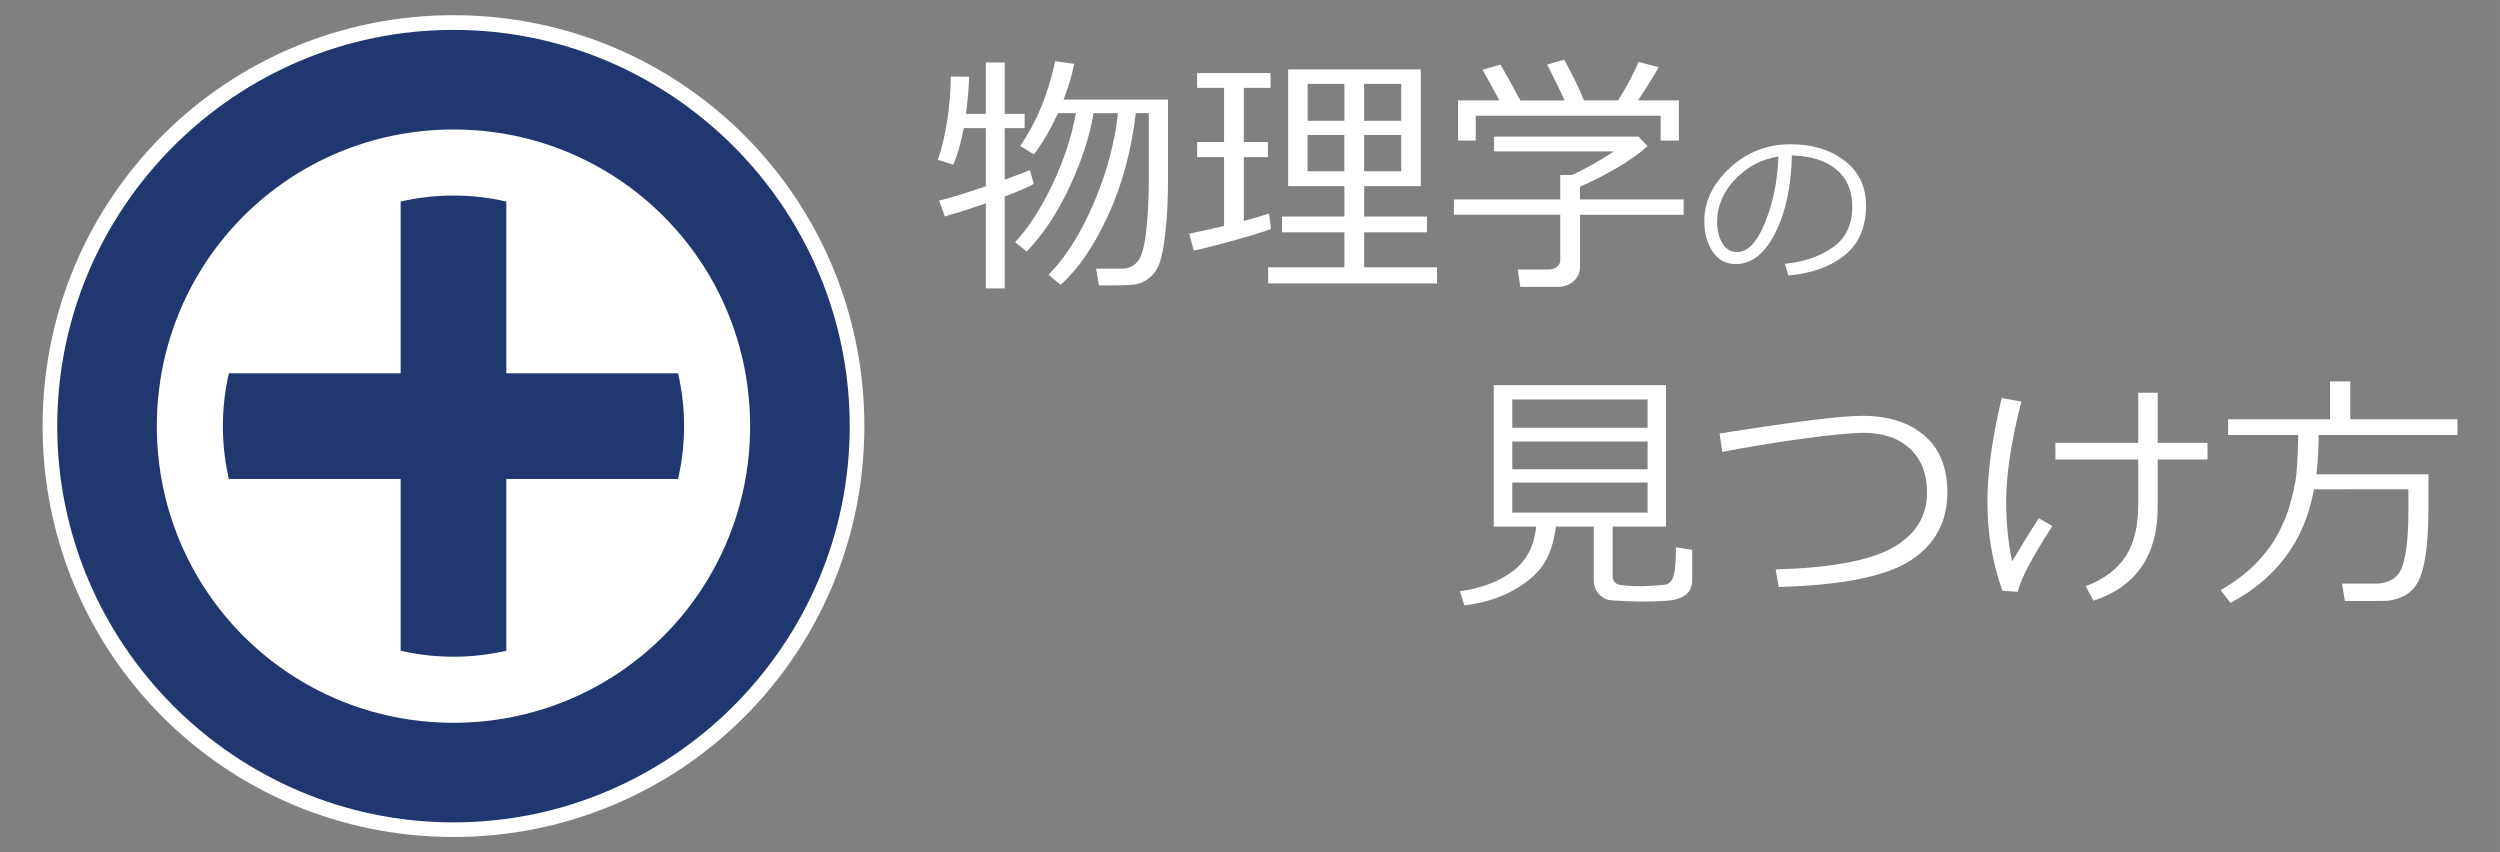 <?xml version="1.0" encoding="UTF-8"?>
<svg width="220" height="75" version="1.1" viewBox="0 0 58.208 19.844" xmlns="http://www.w3.org/2000/svg"><rect x="0" y="0" width="58.208" height="19.844" fill="#808080" stroke="none"/><g fill="#fff" stroke-dasharray="0.108, 0.054"><g stroke-width=".054"><path d="m23.907 5.857-0.272-0.217q0.474-0.512 0.87-1.347 0.396-0.836 0.546-1.659h-0.416q-0.263 0.564-0.561 0.96l-0.321-0.194q0.572-0.833 0.815-1.975l0.442 0.061q-0.084 0.428-0.249 0.833h2.434v1.873q0 0.691-0.061 1.217-0.058 0.523-0.142 0.734-0.081 0.211-0.228 0.324-0.147 0.116-0.286 0.147-0.136 0.032-0.671 0.032-0.136 0-0.22-0.003l-0.067-0.387h0.604q0.208 0 0.35-0.15 0.145-0.15 0.208-0.682 0.066-0.535 0.066-1.246v-1.544h-0.304q-0.15 1.307-0.642 2.377-0.489 1.07-1.11 1.622l-0.278-0.237q0.598-0.604 1.05-1.662 0.451-1.058 0.567-2.099h-0.57q-0.13 0.795-0.552 1.703-0.419 0.908-1.006 1.521zm-1.908-0.815-0.133-0.373q0.304-0.066 1.087-0.332v-1.353h-0.515q-0.095 0.515-0.243 0.85l-0.361-0.113q0.116-0.298 0.208-0.844 0.093-0.549 0.095-1.096l0.428 0.006q-0.017 0.445-0.075 0.864h0.463v-1.197h0.439v1.197h0.465v0.332h-0.465v1.2q0.364-0.13 0.587-0.223l0.09 0.321q-0.173 0.104-0.677 0.295v2.139h-0.439v-1.98q-0.581 0.199-0.954 0.306z"/><path d="m31.302 6.224v-0.815h-1.454v-0.367h1.454v-0.708h-1.31v-2.718h3.088v2.718h-1.318v0.708h1.463v0.367h-1.463v0.815h1.697v0.376h-3.932v-0.376zm-0.856-3.412h0.856v-0.859h-0.856zm1.315 0h0.864v-0.859h-0.864zm0.864 0.332h-0.864v0.844h0.864zm-1.324 0h-0.856v0.844h0.856zm-3.507 2.689-0.104-0.393q0.396-0.081 0.81-0.179v-1.602h-0.627v-0.353h0.627v-1.26h-0.627v-0.344h1.709v0.344h-0.622v1.26h0.561v0.353h-0.561v1.486q0.37-0.098 0.587-0.176l0.046 0.361q-0.199 0.081-0.798 0.249-0.598 0.168-1 0.254z"/><path d="m34.91 2.338q-0.254-0.477-0.393-0.714l0.419-0.121q0.168 0.289 0.463 0.836h1.029q-0.098-0.234-0.405-0.836l0.396-0.113q0.289 0.52 0.46 0.948h0.795q0.344-0.555 0.474-0.896l0.471 0.121q-0.188 0.335-0.48 0.775h0.951v0.934h-0.425v-0.578h-4.305v0.578h-0.411v-0.934zm1.347 4.342h-0.859l-0.061-0.405h0.731q0.11 0 0.185-0.064t0.075-0.15v-1.061h-2.475v-0.356h2.475v-0.57h0.266q0.425-0.182 0.983-0.549h-2.79v-0.344h3.365l0.211 0.223q-0.584 0.503-1.576 0.943v0.298h2.414v0.356h-2.414v1.22q0 0.199-0.153 0.33-0.15 0.13-0.379 0.13z"/></g><path d="m41.638 6.413-0.078-0.272q0.648-0.058 1.106-0.376 0.461-0.318 0.461-0.949 0-0.563-0.372-0.871-0.37-0.308-1.034-0.326-0.022 1.082-0.388 1.806-0.366 0.724-0.917 0.724-0.342 0-0.539-0.29-0.195-0.292-0.195-0.71 0-0.69 0.595-1.239 0.595-0.551 1.41-0.551 0.766 0 1.263 0.384 0.497 0.382 0.497 1.046 0 0.756-0.501 1.157-0.501 0.4-1.307 0.467zm-0.233-2.767q-0.583 0.088-1.004 0.529-0.42 0.438-0.42 0.992 0 0.294 0.123 0.499 0.123 0.203 0.342 0.203 0.376 0 0.656-0.702 0.28-0.704 0.304-1.52z"/><path d="m34.098 14.097-0.107-0.332q0.729-0.095 1.22-0.457 0.491-0.364 0.555-1.047h-0.986v-3.293h4.01v3.293h-1.243v1.148q0 0.127 0.098 0.185 0.101 0.055 0.578 0.055 0.046 0 0.286-0.012 0.24-0.014 0.301-0.035t0.107-0.084q0.049-0.064 0.075-0.231 0.029-0.171 0.029-0.544l0.379 0.061v0.7q0 0.22-0.147 0.341-0.147 0.121-0.439 0.142-0.292 0.02-0.541 0.02-0.171 0-0.463-0.012-0.289-0.012-0.367-0.029-0.075-0.017-0.159-0.081-0.081-0.061-0.13-0.162-0.046-0.101-0.046-0.237v-1.226h-0.882q-0.066 0.538-0.286 0.876-0.217 0.335-0.697 0.604-0.477 0.272-1.145 0.356zm1.113-4.137h3.151v-0.659h-3.151zm0 0.966h3.151v-0.645h-3.151zm3.151 0.309h-3.151v0.7h3.151z"/><path d="m41.415 13.666-0.072-0.408q1.908-0.052 2.715-0.5 0.807-0.451 0.81-1.286 0-0.653-0.393-1.021-0.393-0.37-1.07-0.373-0.434 0-1.431 0.136-0.995 0.136-1.873 0.309l-0.064-0.428q2.573-0.413 3.319-0.413 0.931 0.003 1.457 0.465 0.529 0.463 0.529 1.313 0 1.035-0.864 1.593-0.862 0.555-3.062 0.613z"/><path d="m48.744 13.987-0.182-0.338q0.633-0.24 0.928-0.691t0.295-1.203v-1.055h-1.928v-0.39h1.928v-1.165h0.454v1.165h1.159v0.39h-1.159v1.101q0 1.691-1.495 2.186zm-0.957-1.74q-0.708 1.09-0.807 1.532l-0.356-0.023q-0.35-0.971-0.35-2.07 0-1.035 0.332-2.417l0.457 0.081q-0.353 1.396-0.353 2.316 0 0.743 0.139 1.405 0.358-0.604 0.622-1.003z"/><path d="m53.876 11.393q-0.315 1.778-1.943 2.645l-0.228-0.298q0.509-0.295 0.841-0.642 0.332-0.35 0.512-0.703 0.179-0.353 0.257-0.636 0.081-0.283 0.13-0.549 0.049-0.269 0.066-1.081h-1.633v-0.367h2.374v-0.882h0.471v0.882h2.495v0.367h-3.232q-0.006 0.558-0.052 0.914h2.608v0.76q0 0.494-0.035 0.867t-0.11 0.63q-0.072 0.257-0.205 0.405-0.13 0.147-0.309 0.211-0.179 0.067-0.304 0.072-0.124 0.006-0.604 0.006h-0.379l-0.064-0.405h0.755q0.523 0 0.656-0.425t0.133-1.266v-0.506z"/></g><g shape-rendering="auto"><path d="m10.558 1.419c4.714 0 8.502 3.788 8.502 8.502s-3.788 8.502-8.502 8.502-8.502-3.788-8.502-8.502 3.788-8.502 8.502-8.502z" color="#000000" color-rendering="auto" fill="none" image-rendering="auto" solid-color="#000000" stroke="#fff" stroke-width="2.13" style="isolation:auto;mix-blend-mode:normal;text-decoration-color:#000000;text-decoration-line:none;text-decoration-style:solid;text-indent:0;text-transform:none;white-space:normal"/><path d="m10.558 0.696c-5.081 0-9.226 4.145-9.226 9.226s4.145 9.226 9.226 9.226 9.226-4.145 9.226-9.226-4.145-9.226-9.226-9.226z" color="#000000" color-rendering="auto" fill="#20386f" image-rendering="auto" solid-color="#000000" style="isolation:auto;mix-blend-mode:normal;text-decoration-color:#000000;text-decoration-line:none;text-decoration-style:solid;text-indent:0;text-transform:none;white-space:normal"/><g fill="#fff"><path d="m10.558 3.156c3.751 0 6.766 3.014 6.766 6.766s-3.014 6.766-6.766 6.766-6.766-3.015-6.766-6.766c0-3.751 3.014-6.766 6.766-6.766z" color="#000000" color-rendering="auto" image-rendering="auto" solid-color="#000000" style="isolation:auto;mix-blend-mode:normal;text-decoration-color:#000000;text-decoration-line:none;text-decoration-style:solid;text-indent:0;text-transform:none;white-space:normal"/><path d="m2.357 9.922h16.402" color="#000000" color-rendering="auto" image-rendering="auto" solid-color="#000000" stroke="#20386f" stroke-width="2.46" style="isolation:auto;mix-blend-mode:normal"/><path d="m10.558 1.721v16.402" color="#000000" color-rendering="auto" image-rendering="auto" solid-color="#000000" stroke="#20386f" stroke-width="2.46" style="isolation:auto;mix-blend-mode:normal"/></g><path d="m10.558 3.784c3.403 0 6.138 2.735 6.138 6.138s-2.735 6.138-6.138 6.138-6.138-2.735-6.138-6.138 2.735-6.138 6.138-6.138z" color="#000000" color-rendering="auto" fill="none" image-rendering="auto" solid-color="#000000" stroke="#fff" stroke-width="1.538" style="isolation:auto;mix-blend-mode:normal;text-decoration-color:#000000;text-decoration-line:none;text-decoration-style:solid;text-indent:0;text-transform:none;white-space:normal"/></g></svg>
